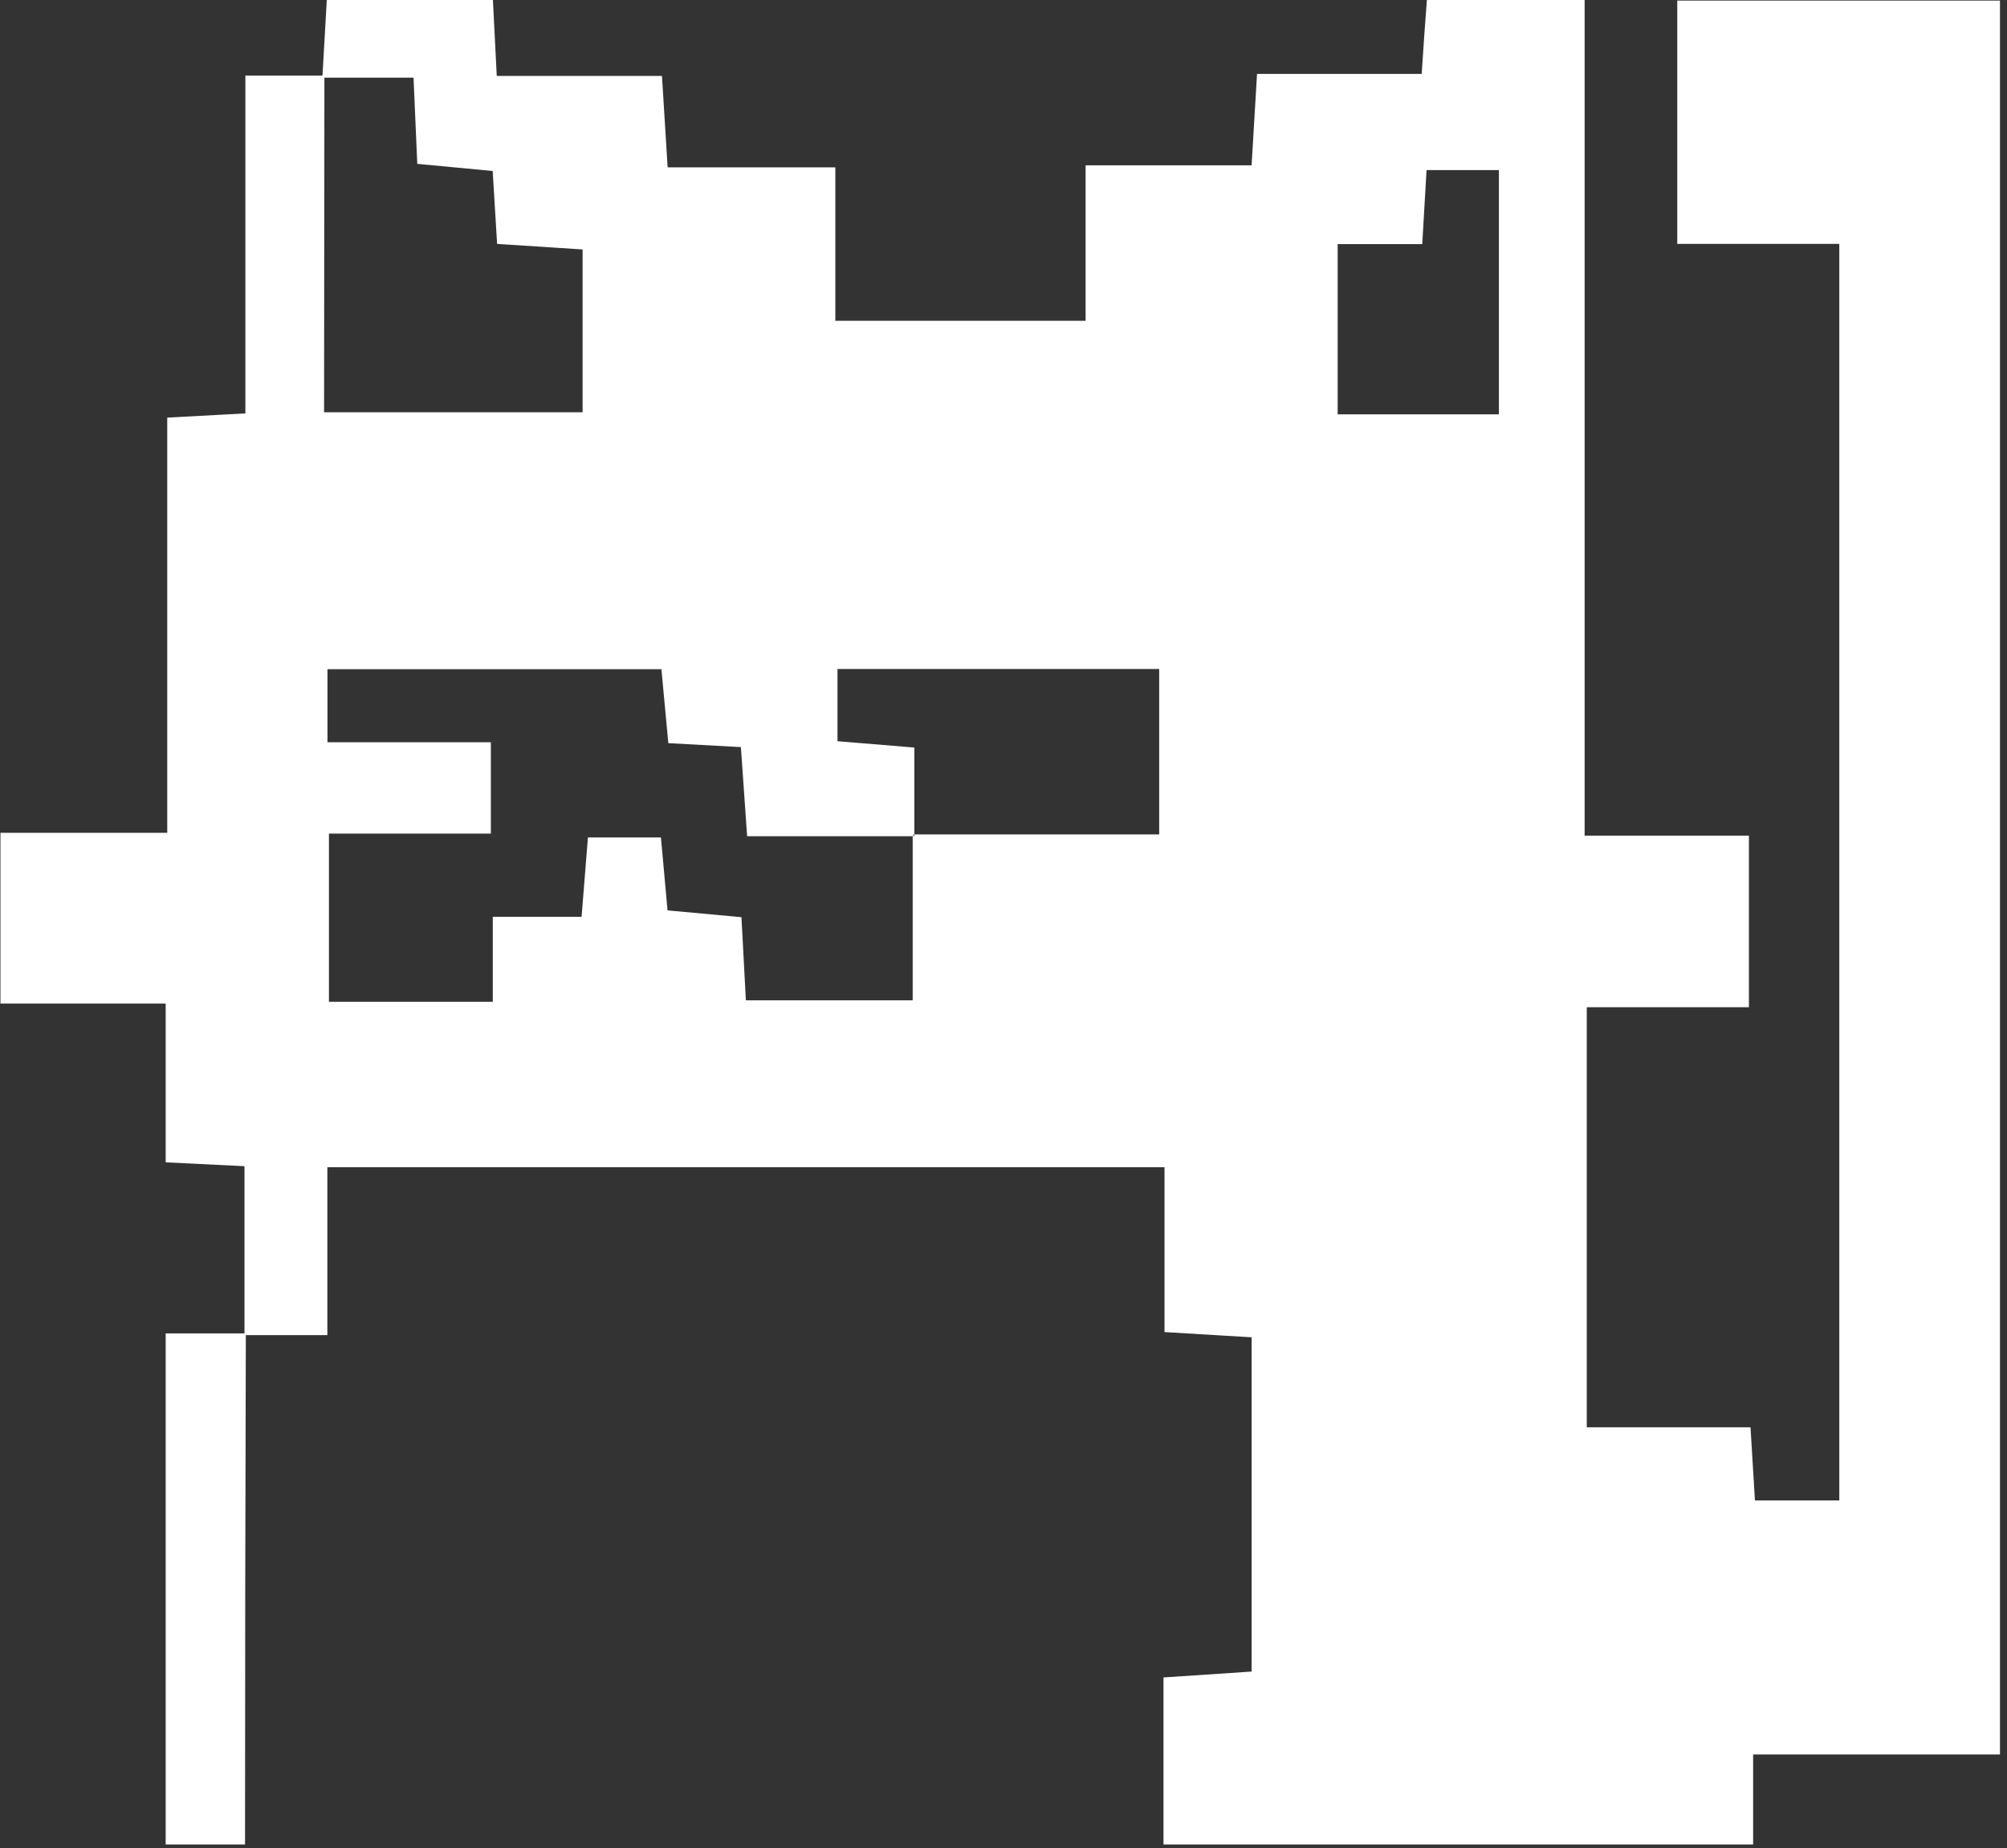 <svg width="177" height="163" viewBox="0 0 177 163" fill="none" xmlns="http://www.w3.org/2000/svg">
<rect x="0" y="0" width="177" height="163" fill="#333333" stroke="none"/>
<g clip-path="url(#clip0_34_285)">
<path d="M28.44 6.67C28.44 6.67 28.44 6.76 28.44 6.81L28.59 6.67H28.44Z" fill="white"/>
<path d="M21.52 117.6V117.75L21.68 117.6H21.52Z" fill="white"/>
<path d="M14.75 73.45V36.83L21.64 36.46V6.67H28.44C28.57 4.46 28.69 2.23 28.82 0H43.47C43.59 2.29 43.69 4.23 43.81 6.7H58.38C58.56 9.62 58.71 12.02 58.88 14.76H73.67V28.29H95.74V14.58H110.38C110.56 11.65 110.7 9.25 110.86 6.52H125.38C125.53 4.1 125.69 2 125.84 0H139.75V73.7H154.24V88.83H139.94V125.88H154.38C154.53 128.36 154.65 130.31 154.77 132.33H162.21V21.51H147.92V0.05H176.38V154.73H154.61V162.67H102.61V147.94L110.38 147.42V117.94L102.7 117.48V102.94H28.87V117.75H21.56V102.85L14.61 102.51V88.51H0.04V73.45H14.75ZM117.97 36.54H132.19V15H125.81C125.69 17.07 125.57 19.14 125.43 21.53H117.97V36.54ZM28.88 65.46H43.29V73.52H29.01V88.35H43.46V80.86H51.29C51.49 78.29 51.66 76.21 51.85 73.86H58.29C58.47 75.86 58.65 77.86 58.87 80.29L65.39 80.89C65.51 83.26 65.64 85.54 65.78 88.22H80.49V73.74H80.64V73.59H102.23V59H73.86V65.37L80.64 65.93V73.6H80.49V73.75H65.89C65.7 70.99 65.53 68.58 65.34 65.89L58.94 65.54C58.75 63.49 58.56 61.41 58.33 59.02H28.88V65.46ZM28.58 36.36H51.38V22L43.84 21.51C43.72 19.43 43.6 17.51 43.45 15.08L36.8 14.45C36.7 12.12 36.6 9.71 36.47 6.85H28.61L28.58 36.36Z" fill="white"/>
<path d="M21.52 117.75H21.68V117.6L21.52 117.75Z" fill="white"/>
<path d="M14.61 117.6V162.67H21.61C21.61 147.697 21.633 132.723 21.68 117.75V117.6H14.61Z" fill="white"/>
<path d="M80.49 73.59V73.74H80.63L80.49 73.59Z" fill="white"/>
<path d="M28.43 6.81H28.58V6.67L28.43 6.81Z" fill="white"/>
<path d="M80.49 73.59L80.55 73.66V73.51L80.49 73.59Z" fill="white"/>
</g>
<defs>
<clipPath id="clip0_34_285">
<rect width="176.38" height="162.67" fill="white" transform="matrix(-1 0 0 1 176.38 0)"/>
</clipPath>
</defs>
</svg>
